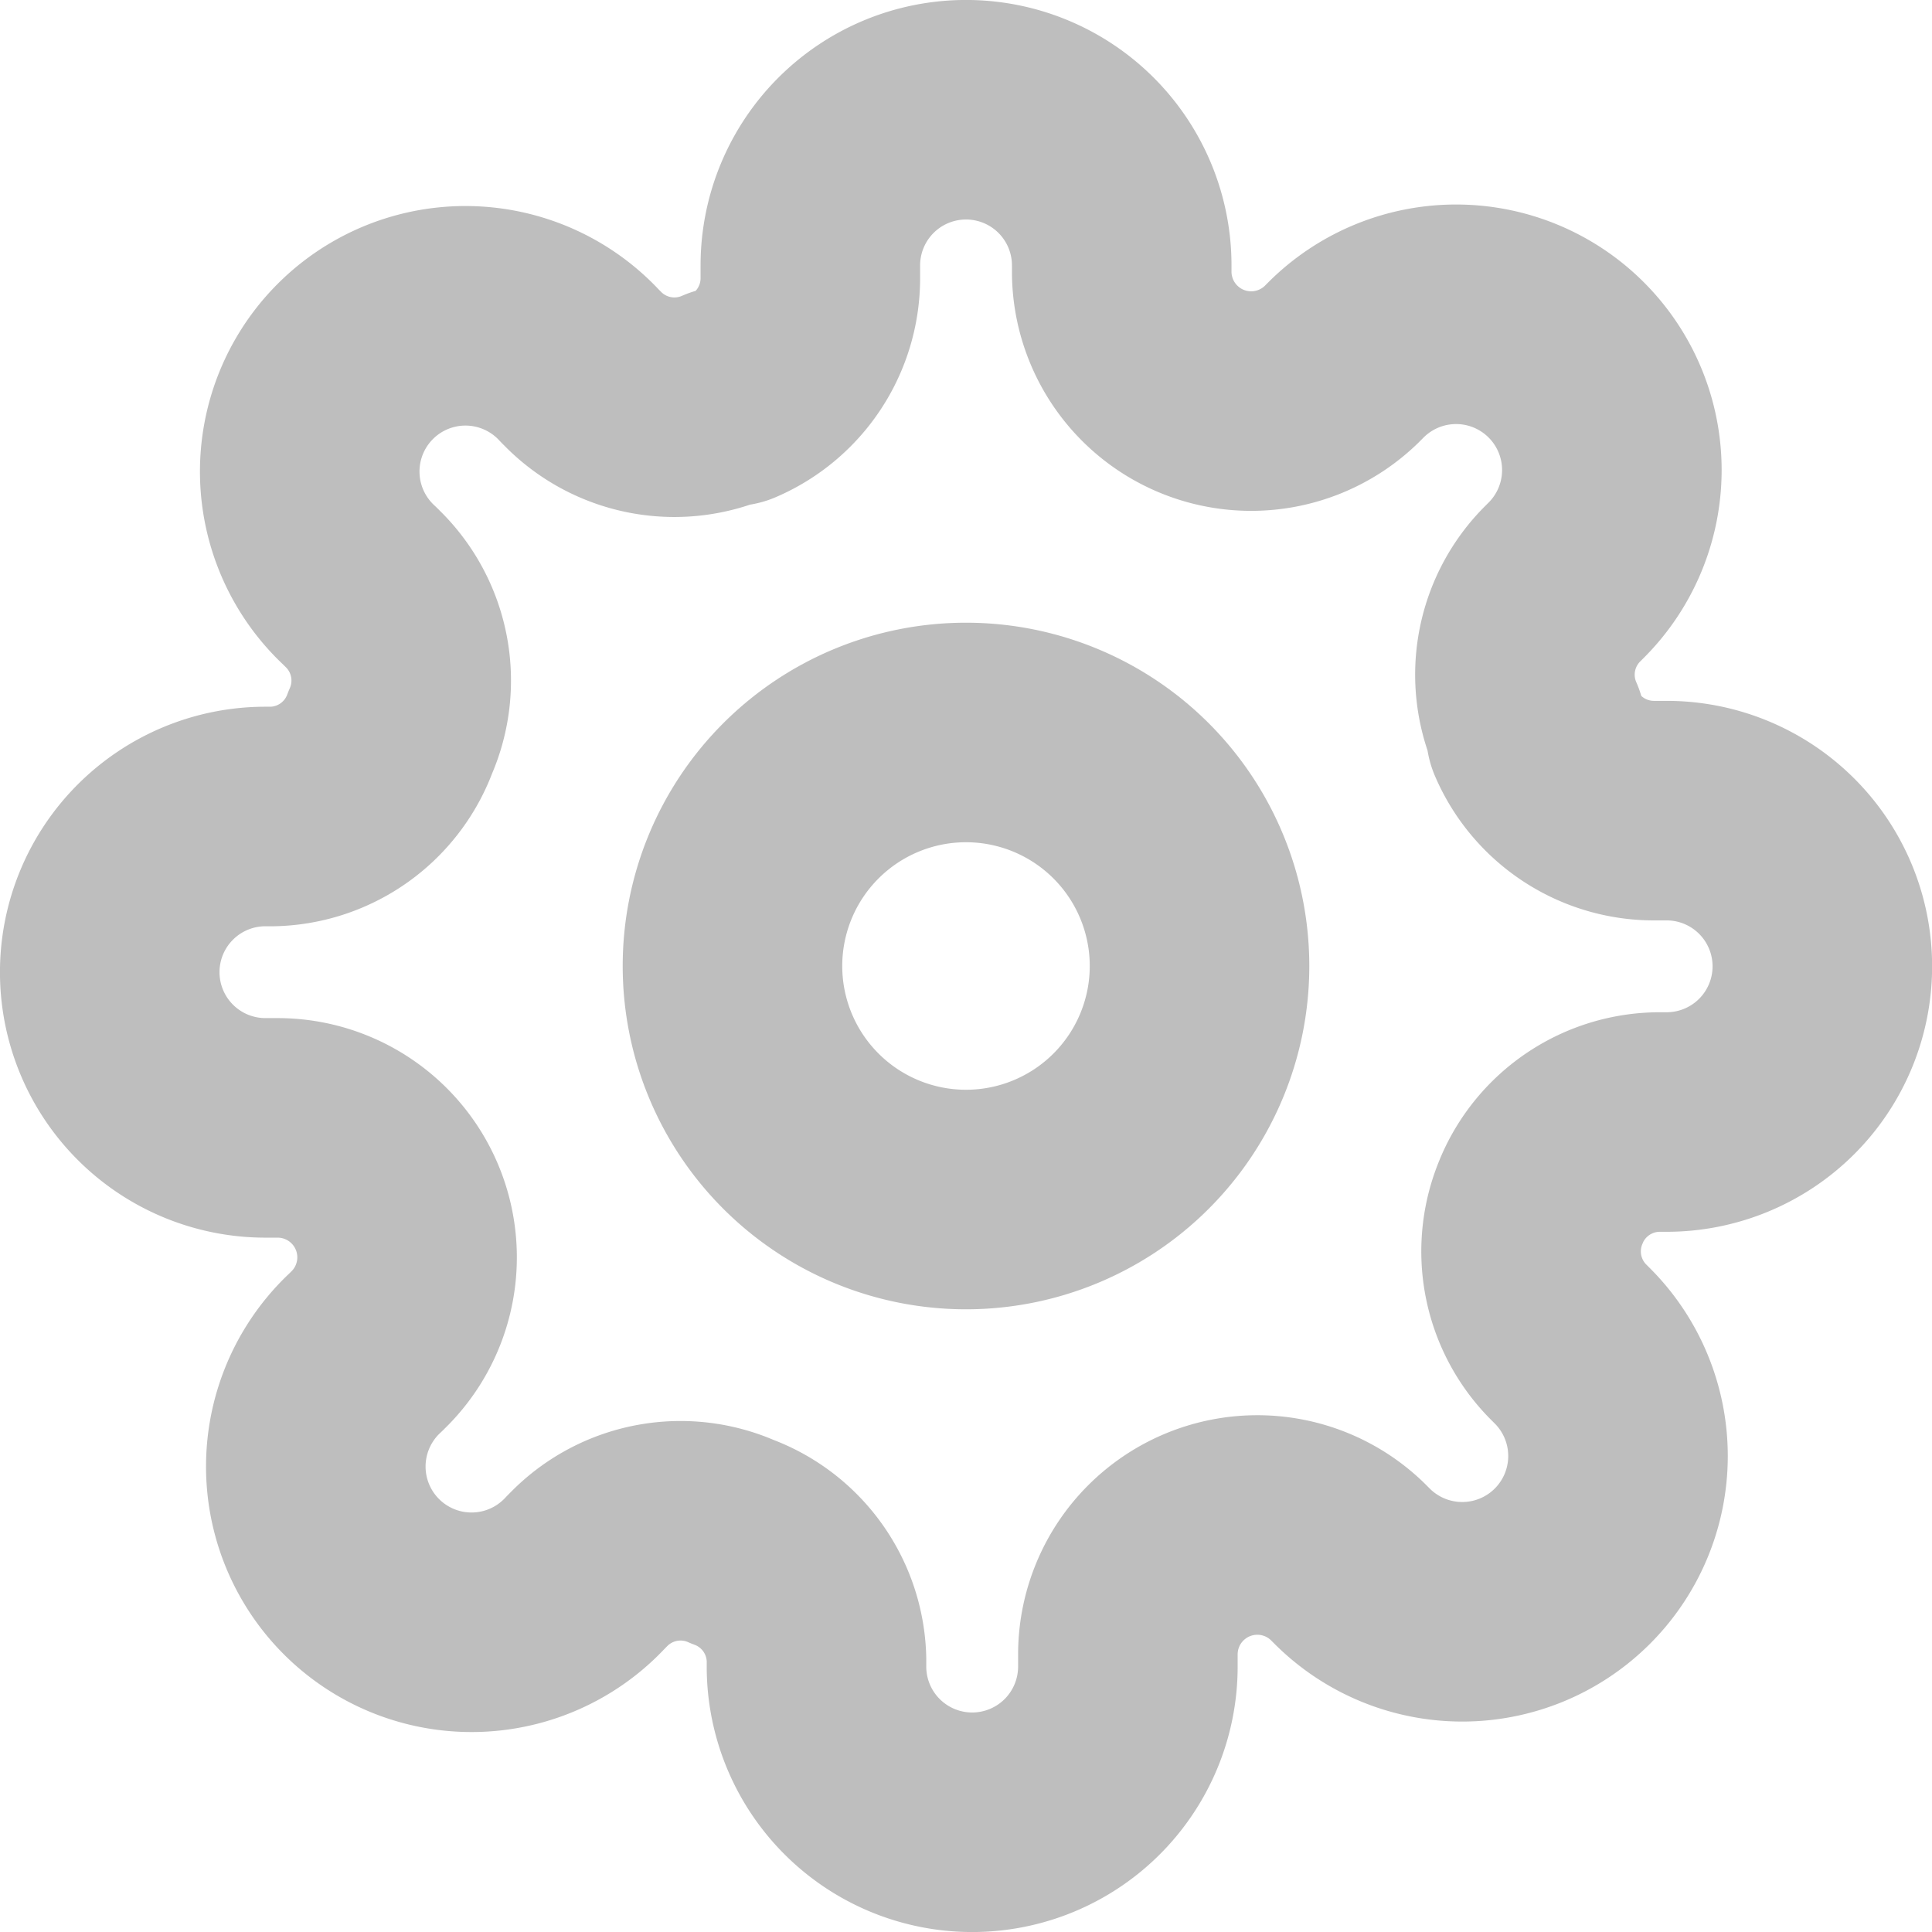 <svg id="Icon_feather-settings" data-name="Icon feather-settings" xmlns="http://www.w3.org/2000/svg" width="26.4" height="26.4" viewBox="0 0 26.4 26.4">
  <path id="Path_21" data-name="Path 21" d="M19.882,16.691A3.191,3.191,0,1,1,16.691,13.5,3.191,3.191,0,0,1,19.882,16.691Z" transform="translate(-3.491 -3.491)" fill="none" stroke="#bebebe" stroke-linecap="round" stroke-linejoin="round" stroke-width="3"/>
  <path id="Path_22" data-name="Path 22" d="M21.071,16.391a1.755,1.755,0,0,0,.351,1.936l.064.064a2.128,2.128,0,1,1-3.01,3.01l-.064-.064a1.769,1.769,0,0,0-3,1.255v.181a2.127,2.127,0,1,1-4.255,0v-.1a1.755,1.755,0,0,0-1.149-1.606,1.755,1.755,0,0,0-1.936.351l-.064.064A2.128,2.128,0,1,1,5,18.476l.064-.064a1.769,1.769,0,0,0-1.255-3H3.627a2.127,2.127,0,1,1,0-4.255h.1a1.755,1.755,0,0,0,1.606-1.149,1.755,1.755,0,0,0-.351-1.936l-.064-.064A2.128,2.128,0,1,1,7.924,5l.064.064a1.755,1.755,0,0,0,1.936.351h.085a1.755,1.755,0,0,0,1.064-1.606V3.627a2.127,2.127,0,1,1,4.255,0v.1a1.769,1.769,0,0,0,3,1.255l.064-.064a2.128,2.128,0,1,1,3.01,3.01l-.064.064a1.755,1.755,0,0,0-.351,1.936v.085a1.755,1.755,0,0,0,1.606,1.064h.181a2.127,2.127,0,1,1,0,4.255h-.1a1.755,1.755,0,0,0-1.606,1.064Z" fill="none" stroke="#bebebe" stroke-linecap="round" stroke-linejoin="round" stroke-width="3"/>
</svg>
